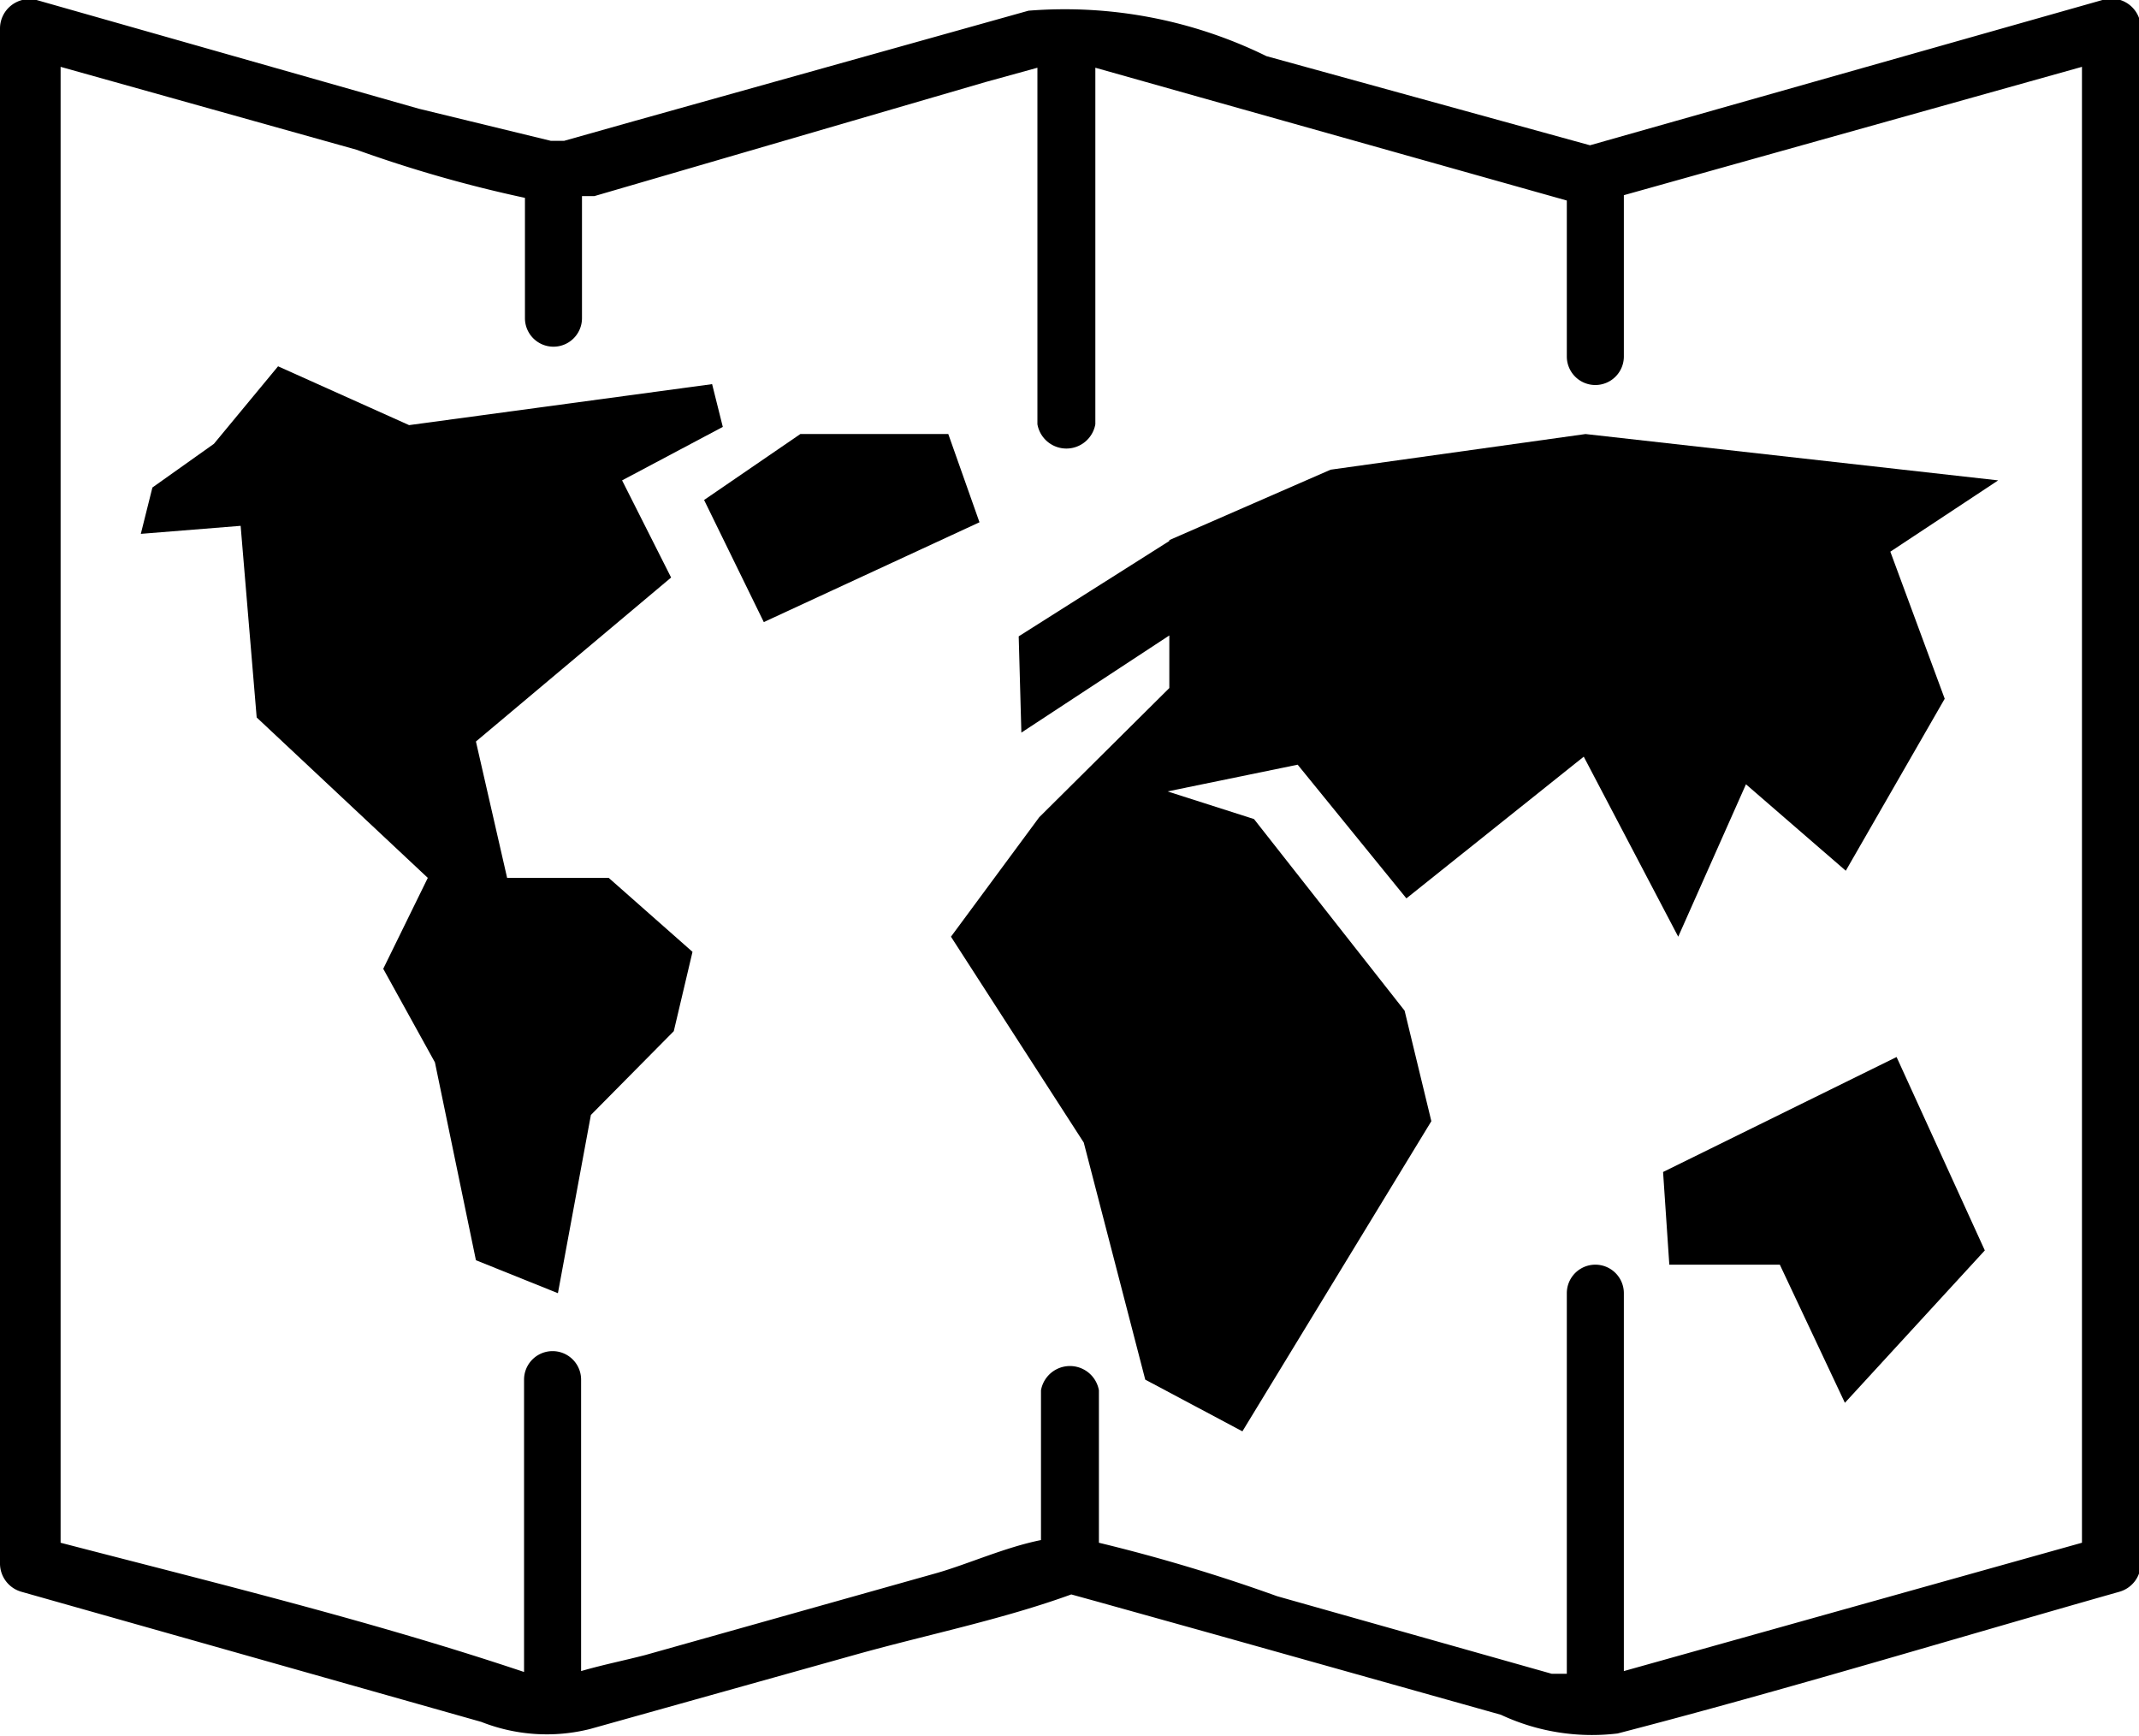 <svg xmlns="http://www.w3.org/2000/svg" viewBox="0 0 24 19.48"><path d="M23.59,0,17.84,1.63l-3.63-1A5.13,5.13,0,0,0,11.54.12L7.11,1.36l-.78.22-.15,0h0L4.7,1.22.41,0A.33.33,0,0,0,0,.32V17.55a.33.33,0,0,0,.24.31L5.4,19.32a2,2,0,0,0,1.22.08l3-.84c.79-.22,1.63-.39,2.4-.67l.29.08,1.29.36,3.24.91a2.41,2.41,0,0,0,1.31.21c1.89-.49,3.76-1.06,5.63-1.59a.33.33,0,0,0,.24-.31V.32A.33.33,0,0,0,23.59,0ZM18.22,18.75V14.51a.32.32,0,0,0-.64,0v4.27l-.17,0-3.08-.87a19.23,19.23,0,0,0-2-.6V15.6a.33.33,0,0,0-.65,0v1.68c-.4.08-.82.27-1.17.37l-3.27.92c-.23.06-.48.11-.72.18V15.48a.32.32,0,0,0-.64,0v3.28c-1.7-.57-3.47-1-5.2-1.45V.75L4,1.68a14.67,14.67,0,0,0,1.89.54V3.57a.32.32,0,0,0,.64,0V2.2l.14,0L11.06.92l.58-.16v4a.33.33,0,0,0,.65,0v-4l1.17.33,4.12,1.16V4a.32.32,0,0,0,.64,0V2.19L23.36.75V17.31l-4.89,1.37Z"/><polygon points="5.69 9.85 5.34 8.32 7.53 6.48 6.98 5.39 8.11 4.79 7.99 4.31 4.59 4.77 3.12 4.11 2.4 4.98 1.71 5.47 1.58 5.99 2.7 5.9 2.88 8.05 4.8 9.85 4.8 9.85 4.3 10.87 4.88 11.92 5.34 14.14 6.26 14.51 6.63 12.51 7.56 11.57 7.77 10.68 6.83 9.85 5.69 9.85"/><polygon points="10.64 4.87 8.98 4.87 7.9 5.61 8.57 6.98 10.99 5.86 10.64 4.87"/><polygon points="19.59 8.8 20.71 9.77 21.82 7.84 21.21 6.19 22.42 5.39 17.79 4.87 14.93 5.27 13.12 6.06 13.12 6.07 11.43 7.14 11.46 8.22 13.12 7.13 13.12 7.72 11.66 9.17 10.67 10.51 12.16 12.82 12.85 15.48 13.94 16.06 16.06 12.58 15.76 11.34 14.07 9.19 13.1 8.88 14.56 8.58 15.78 10.08 17.77 8.49 18.83 10.51 19.59 8.8"/><polygon points="18.66 13.15 18.73 14.19 19.97 14.19 20.7 15.74 22.27 14.03 21.28 11.86 18.66 13.15"/></svg>
